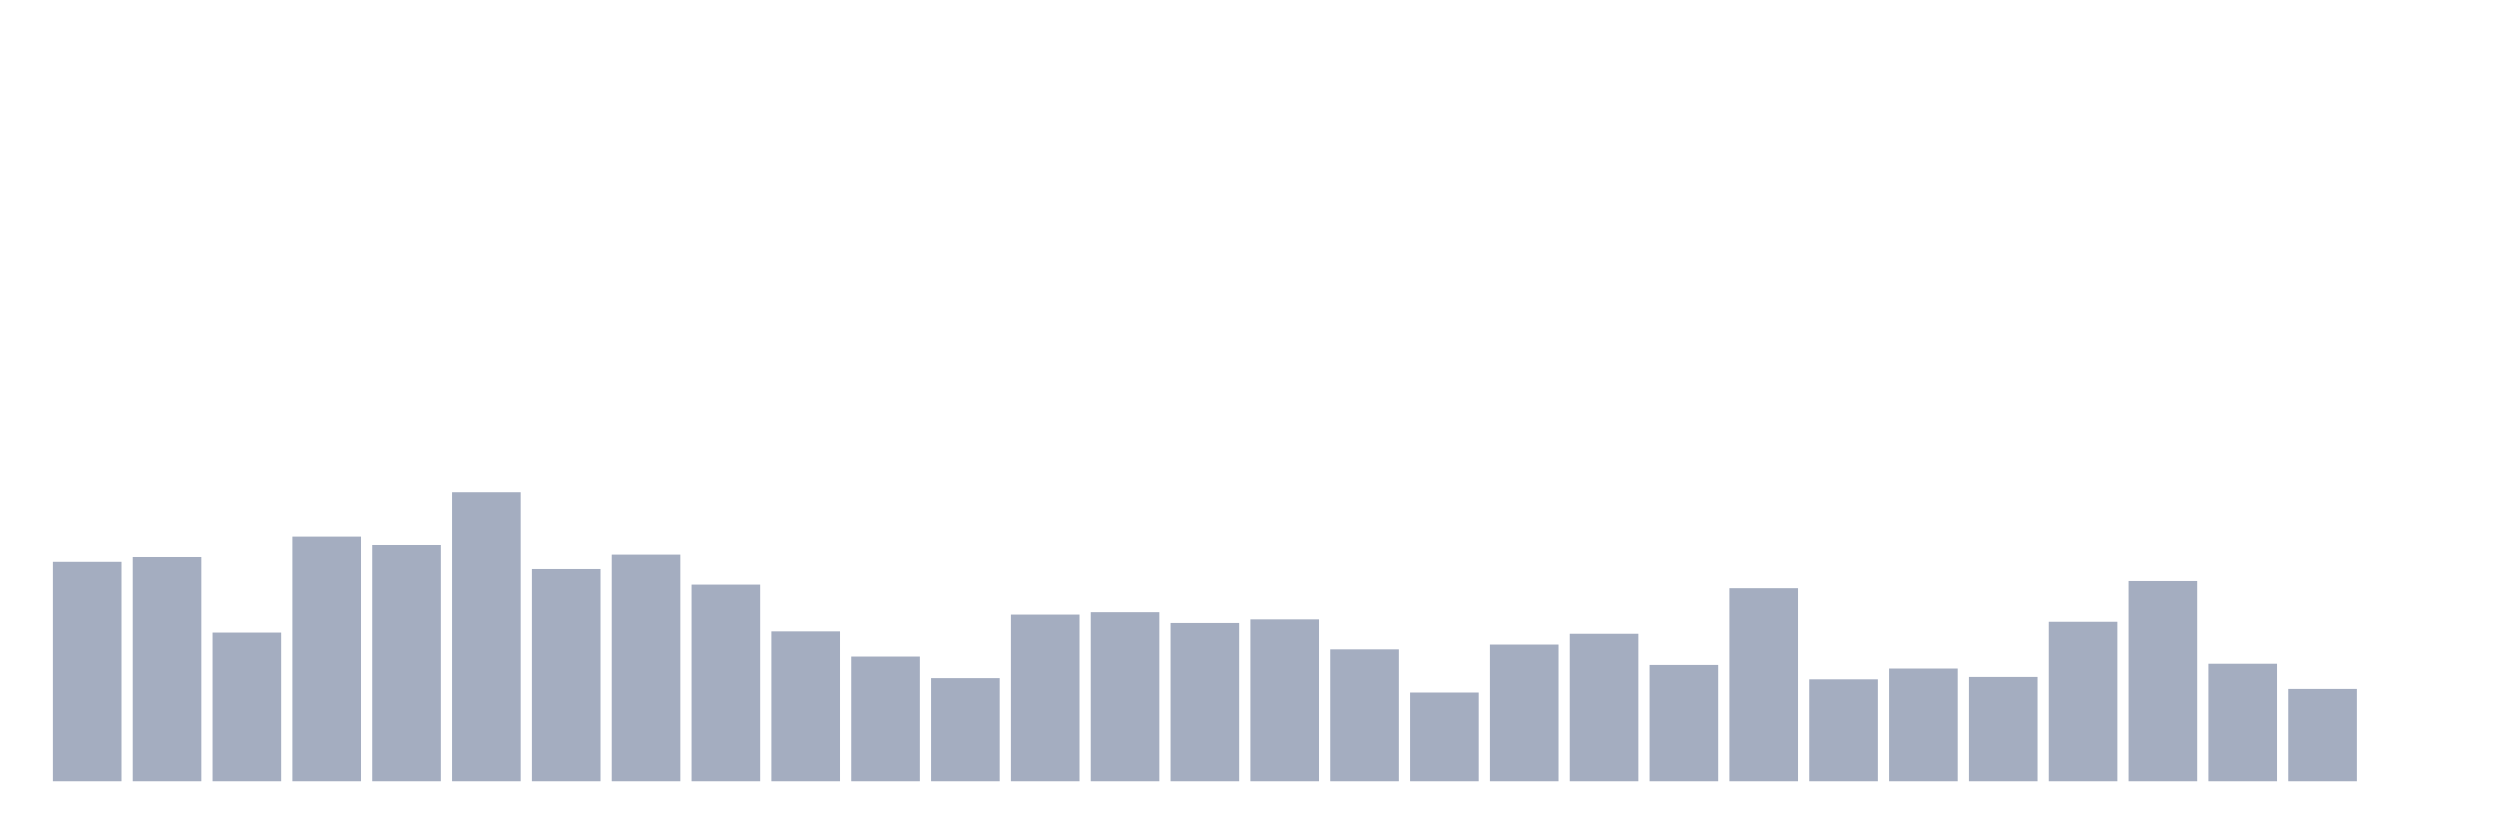 <svg xmlns="http://www.w3.org/2000/svg" viewBox="0 0 480 160"><g transform="translate(10,10)"><rect class="bar" x="0.153" width="13.175" y="97.862" height="42.138" fill="rgb(164,173,192)"></rect><rect class="bar" x="15.482" width="13.175" y="96.941" height="43.059" fill="rgb(164,173,192)"></rect><rect class="bar" x="30.81" width="13.175" y="111.447" height="28.553" fill="rgb(164,173,192)"></rect><rect class="bar" x="46.138" width="13.175" y="93.026" height="46.974" fill="rgb(164,173,192)"></rect><rect class="bar" x="61.466" width="13.175" y="94.638" height="45.362" fill="rgb(164,173,192)"></rect><rect class="bar" x="76.794" width="13.175" y="84.507" height="55.493" fill="rgb(164,173,192)"></rect><rect class="bar" x="92.123" width="13.175" y="99.243" height="40.757" fill="rgb(164,173,192)"></rect><rect class="bar" x="107.451" width="13.175" y="96.48" height="43.52" fill="rgb(164,173,192)"></rect><rect class="bar" x="122.779" width="13.175" y="102.237" height="37.763" fill="rgb(164,173,192)"></rect><rect class="bar" x="138.107" width="13.175" y="111.217" height="28.783" fill="rgb(164,173,192)"></rect><rect class="bar" x="153.436" width="13.175" y="116.053" height="23.947" fill="rgb(164,173,192)"></rect><rect class="bar" x="168.764" width="13.175" y="120.197" height="19.803" fill="rgb(164,173,192)"></rect><rect class="bar" x="184.092" width="13.175" y="107.993" height="32.007" fill="rgb(164,173,192)"></rect><rect class="bar" x="199.42" width="13.175" y="107.533" height="32.467" fill="rgb(164,173,192)"></rect><rect class="bar" x="214.748" width="13.175" y="109.605" height="30.395" fill="rgb(164,173,192)"></rect><rect class="bar" x="230.077" width="13.175" y="108.914" height="31.086" fill="rgb(164,173,192)"></rect><rect class="bar" x="245.405" width="13.175" y="114.671" height="25.329" fill="rgb(164,173,192)"></rect><rect class="bar" x="260.733" width="13.175" y="122.961" height="17.039" fill="rgb(164,173,192)"></rect><rect class="bar" x="276.061" width="13.175" y="113.75" height="26.25" fill="rgb(164,173,192)"></rect><rect class="bar" x="291.39" width="13.175" y="111.678" height="28.322" fill="rgb(164,173,192)"></rect><rect class="bar" x="306.718" width="13.175" y="117.664" height="22.336" fill="rgb(164,173,192)"></rect><rect class="bar" x="322.046" width="13.175" y="102.928" height="37.072" fill="rgb(164,173,192)"></rect><rect class="bar" x="337.374" width="13.175" y="120.428" height="19.572" fill="rgb(164,173,192)"></rect><rect class="bar" x="352.702" width="13.175" y="118.355" height="21.645" fill="rgb(164,173,192)"></rect><rect class="bar" x="368.031" width="13.175" y="119.967" height="20.033" fill="rgb(164,173,192)"></rect><rect class="bar" x="383.359" width="13.175" y="109.375" height="30.625" fill="rgb(164,173,192)"></rect><rect class="bar" x="398.687" width="13.175" y="101.546" height="38.454" fill="rgb(164,173,192)"></rect><rect class="bar" x="414.015" width="13.175" y="117.434" height="22.566" fill="rgb(164,173,192)"></rect><rect class="bar" x="429.344" width="13.175" y="122.27" height="17.73" fill="rgb(164,173,192)"></rect><rect class="bar" x="444.672" width="13.175" y="140" height="0" fill="rgb(164,173,192)"></rect></g></svg>